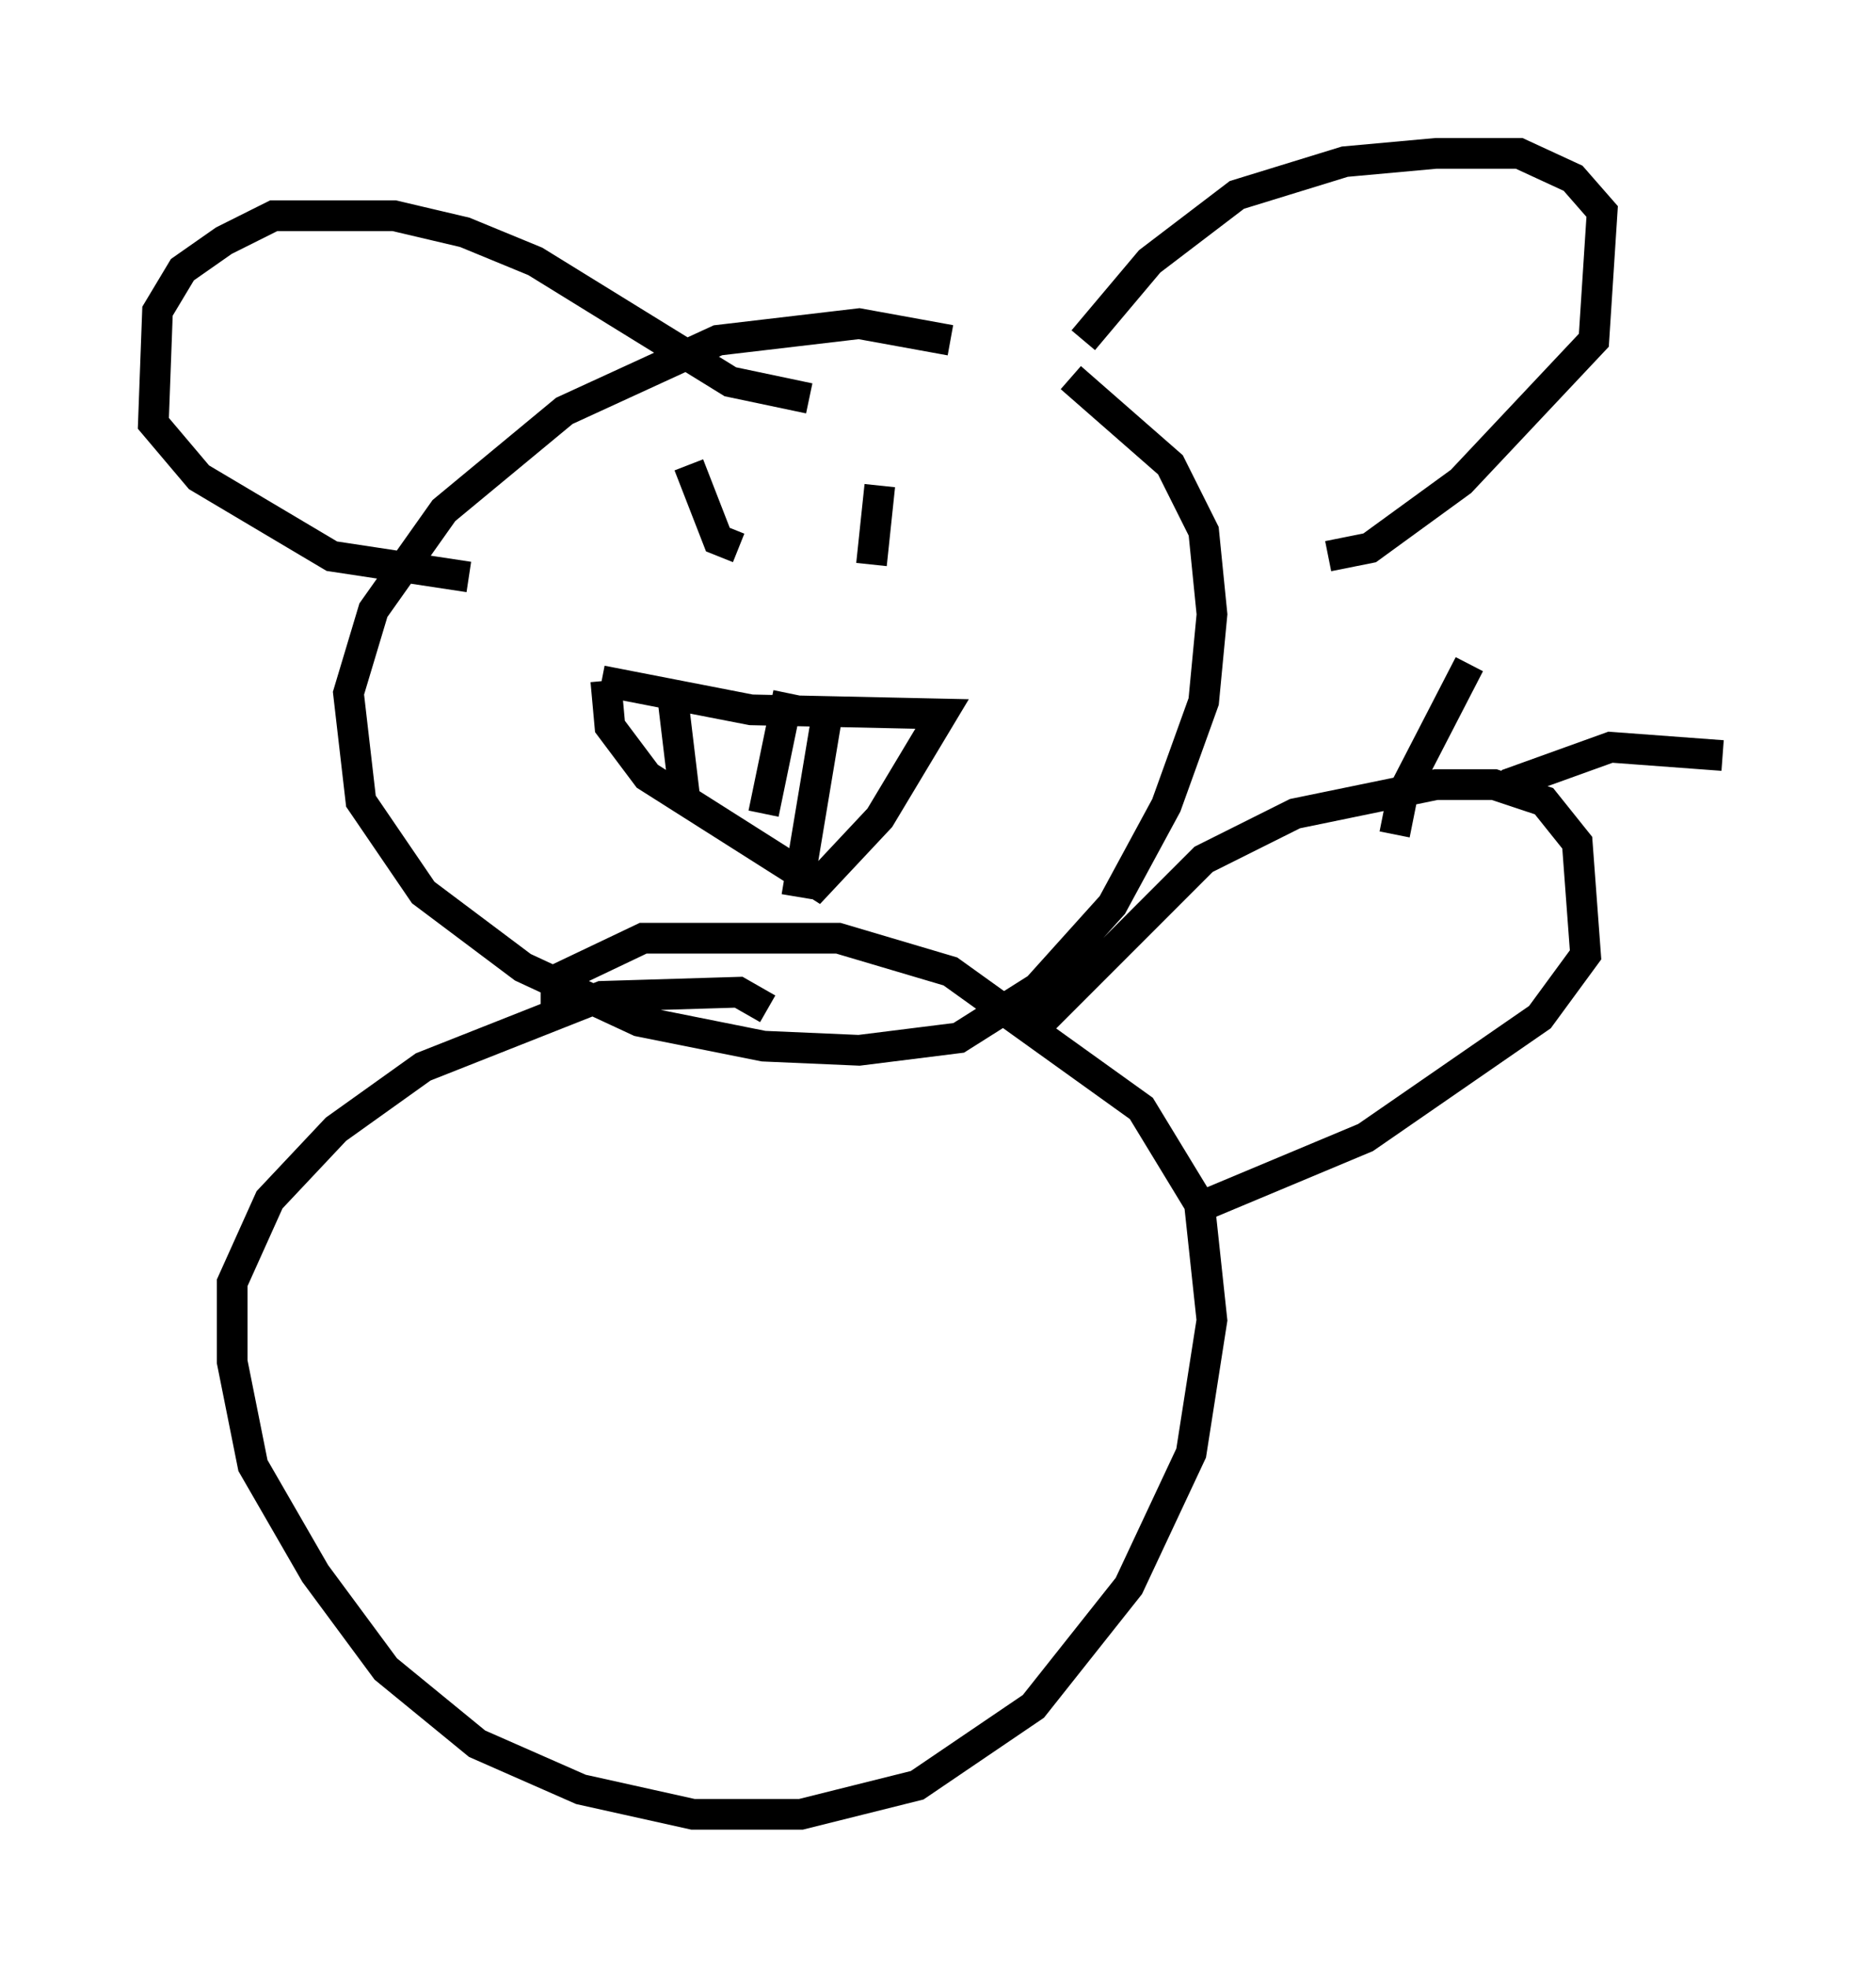 <?xml version="1.0" encoding="utf-8" ?>
<svg baseProfile="full" height="64.127" version="1.1" width="61.15" xmlns="http://www.w3.org/2000/svg" xmlns:ev="http://www.w3.org/2001/xml-events" xmlns:xlink="http://www.w3.org/1999/xlink"><defs /><rect fill="white" height="64.127" width="61.15" x="0" y="0" /><path d="M33.822, 13.119 m-2.842, -2.03 l-2.977, -0.541 -4.601, 0.541 l-5.007, 2.3 -3.924, 3.248 l-2.3, 3.248 -0.812, 2.706 l0.406, 3.518 2.03, 2.977 l3.248, 2.436 3.789, 1.759 l4.059, 0.812 3.112, 0.135 l3.248, -0.406 2.571, -1.624 l2.436, -2.706 1.759, -3.248 l1.218, -3.383 0.271, -2.842 l-0.271, -2.706 -1.083, -2.165 l-3.248, -2.842 m0.406, -1.218 l2.165, -2.571 2.842, -2.165 l3.518, -1.083 2.977, -0.271 l2.706, 0.0 1.759, 0.812 l0.947, 1.083 -0.271, 4.195 l-4.33, 4.601 -2.977, 2.165 l-1.353, 0.271 m-16.915, -5.142 l-2.571, -0.541 -6.36, -3.924 l-2.3, -0.947 -2.3, -0.541 l-3.924, 0.0 -1.624, 0.812 l-1.353, 0.947 -0.812, 1.353 l-0.135, 3.654 1.488, 1.759 l4.33, 2.571 4.465, 0.677 m4.33, 3.383 l4.871, 0.947 6.225, 0.135 l-2.03, 3.383 -2.03, 2.165 l-5.548, -3.518 -1.218, -1.624 l-0.135, -1.488 m2.165, 0.406 l0.406, 3.383 m3.383, -3.383 l-0.812, 3.924 m2.03, -2.977 l-0.947, 5.683 m-2.03, -15.02 l0.0, 0.0 m4.736, 1.759 l0.0, 0.0 m-6.225, -0.812 l0.947, 2.436 0.677, 0.271 m4.601, -2.03 l-0.271, 2.571 m-3.383, 14.479 l-0.947, -0.541 -4.465, 0.135 l-5.819, 2.3 -2.842, 2.03 l-2.165, 2.3 -1.218, 2.706 l0.0, 2.571 0.677, 3.383 l2.03, 3.518 2.3, 3.112 l2.977, 2.436 3.383, 1.488 l3.654, 0.812 3.518, 0.0 l3.789, -0.947 3.789, -2.571 l3.112, -3.924 2.03, -4.33 l0.677, -4.33 -0.406, -3.789 l-1.894, -3.112 -6.225, -4.465 l-3.654, -1.083 -6.36, 0.0 l-2.842, 1.353 0.0, 1.083 m15.291, 0.812 l5.819, -5.819 2.977, -1.488 l4.601, -0.947 1.894, 0.0 l1.624, 0.541 1.083, 1.353 l0.271, 3.654 -1.488, 2.03 l-5.683, 3.924 -5.819, 2.436 m6.766, -12.314 l0.271, -1.353 2.165, -4.195 m1.218, 3.924 l3.383, -1.218 3.654, 0.271 " fill="none" stroke="black" stroke-width="1" /></svg>